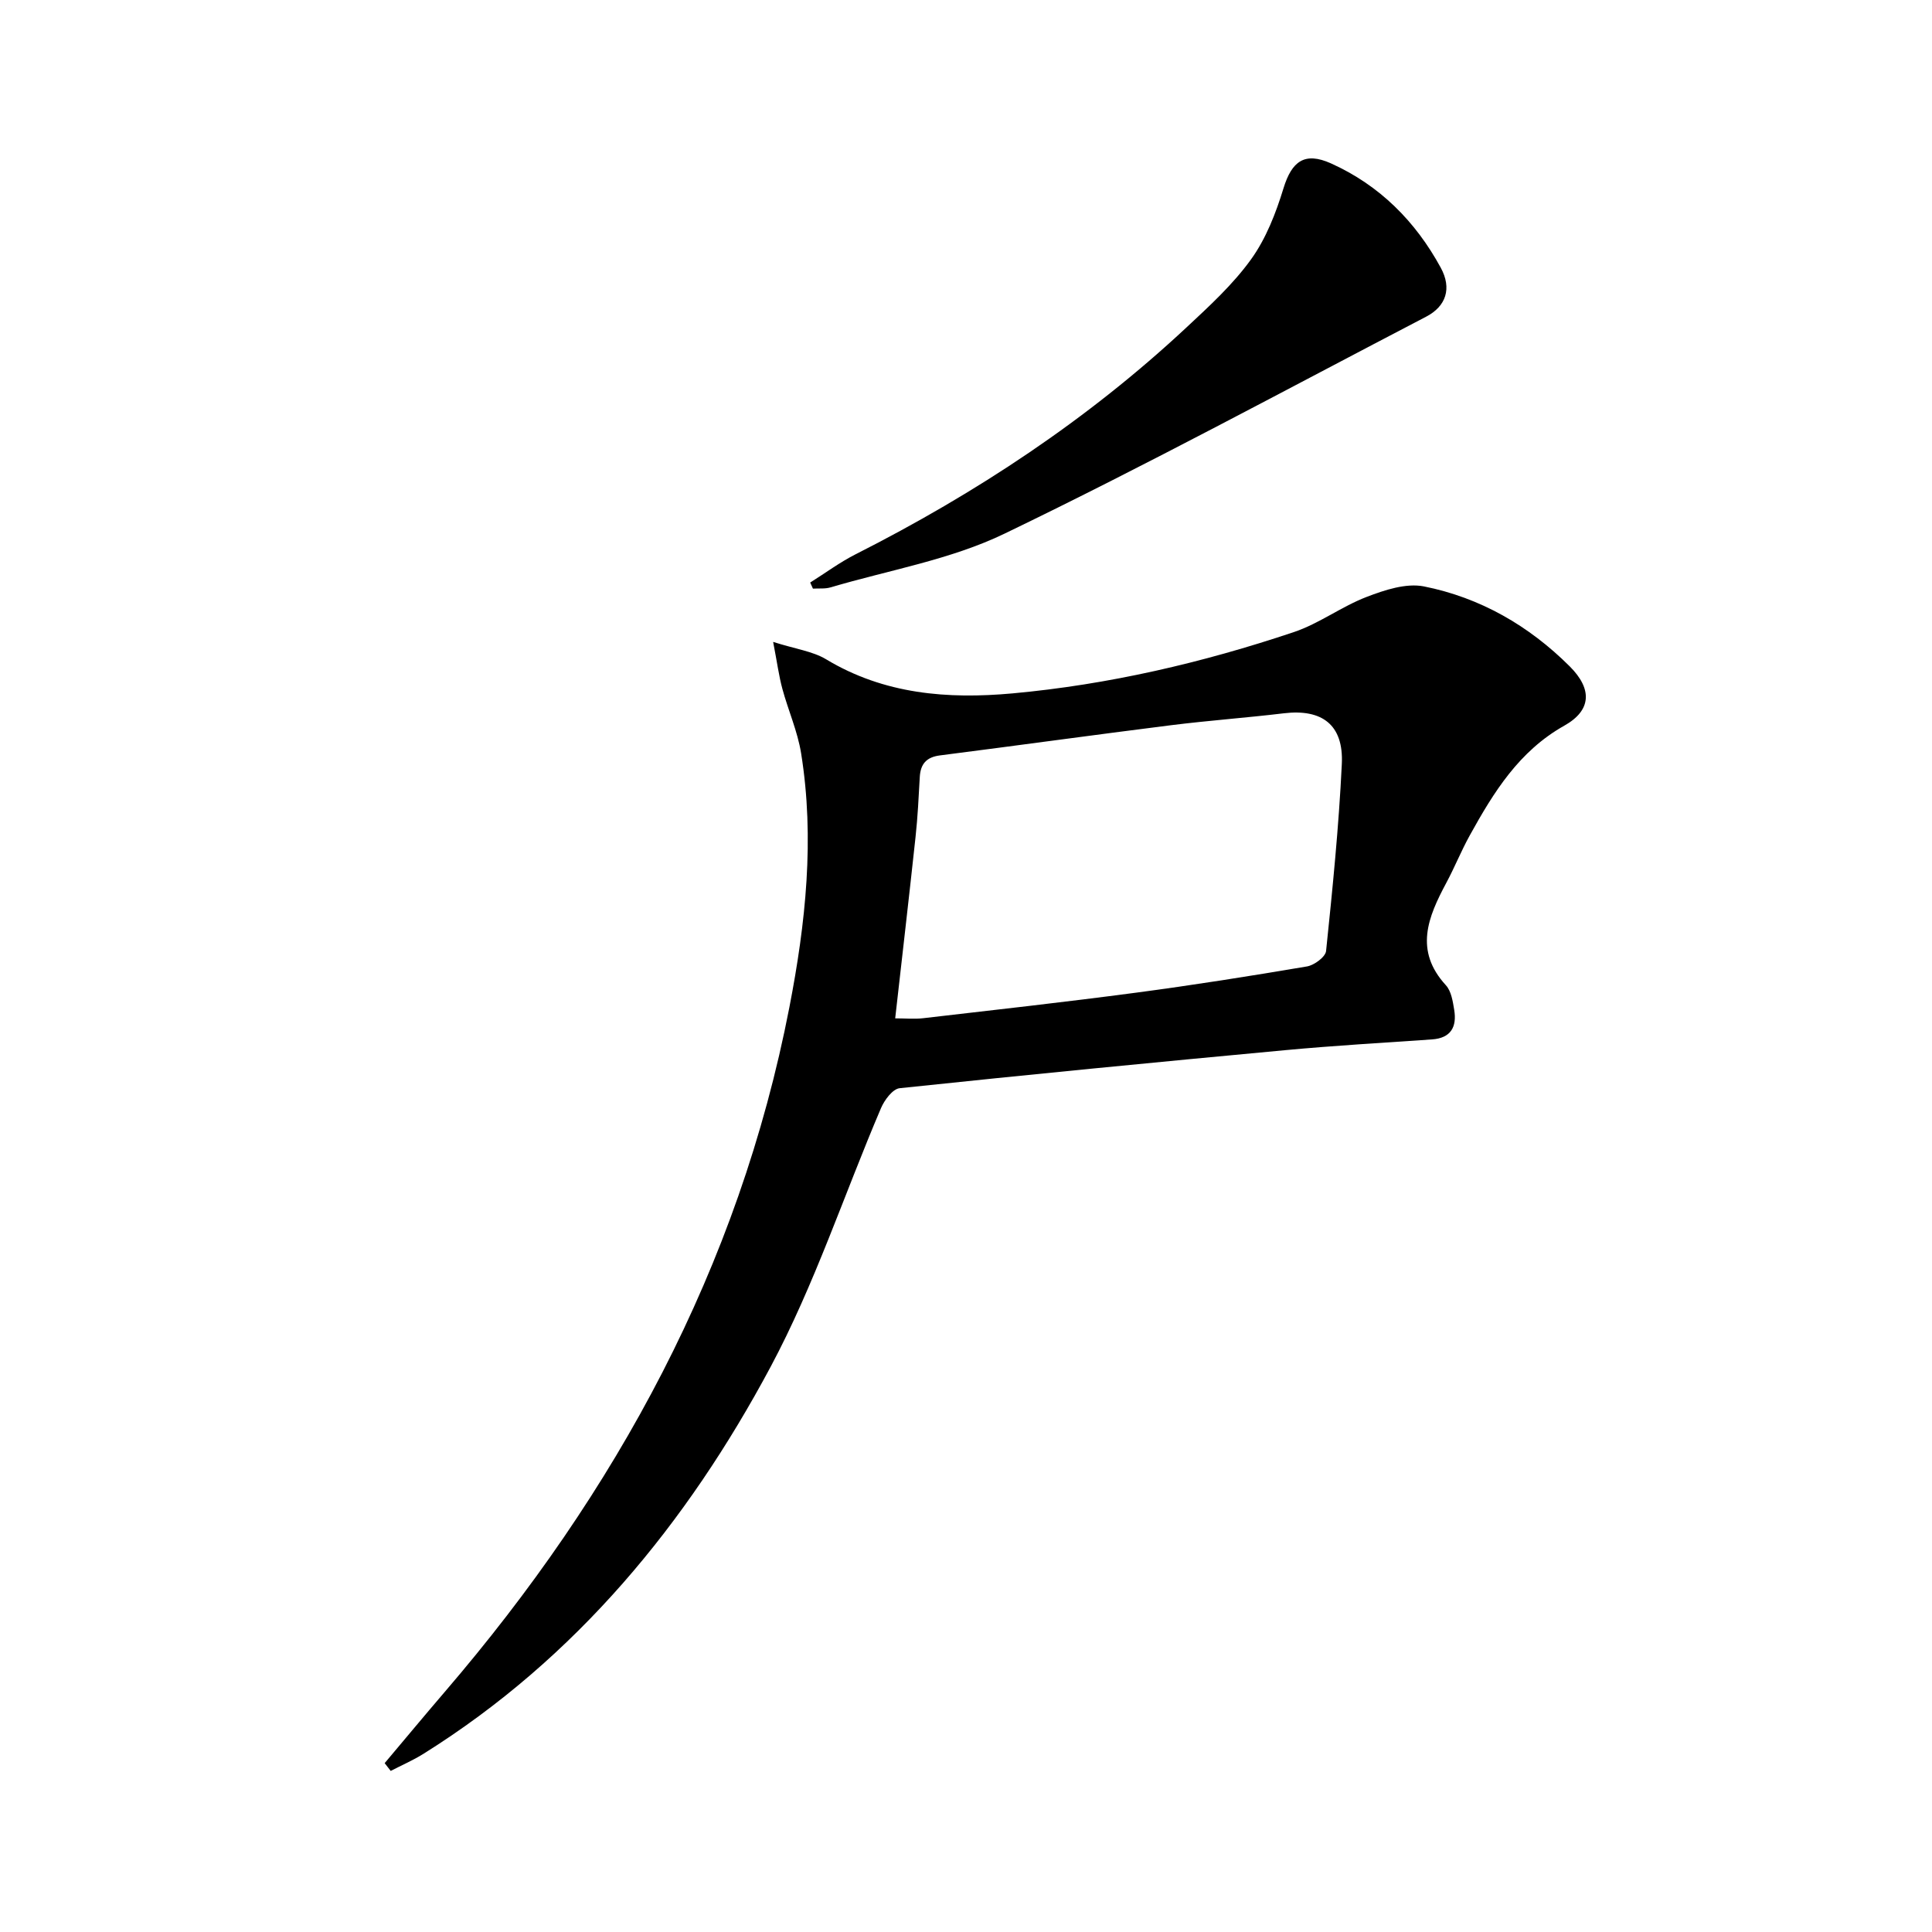 <svg enable-background="new 0 0 400 400" viewBox="0 0 400 400" xmlns="http://www.w3.org/2000/svg">
<path d="m79.64 365.04c4.15-4.92 8.26-9.88 12.45-14.76 35.51-41.36 60.89-87.86 71.35-141.77 3.36-17.34 5.26-34.91 2.42-52.56-.73-4.54-2.67-8.87-3.88-13.34-.71-2.61-1.06-5.32-1.91-9.71 4.68 1.49 8.18 1.93 10.95 3.59 12.03 7.26 25.19 8.29 38.6 7.07 19.91-1.82 39.32-6.34 58.25-12.69 5.25-1.76 9.89-5.3 15.09-7.29 3.72-1.43 8.16-2.9 11.85-2.17 11.64 2.32 21.74 8.13 30.18 16.55 4.71 4.7 4.53 9.11-1.12 12.28-9.39 5.28-14.64 13.81-19.57 22.72-1.77 3.19-3.13 6.61-4.86 9.83-3.79 7.07-6.68 14-.09 21.19 1.12 1.22 1.44 3.34 1.73 5.11.57 3.5-.67 5.84-4.61 6.11-10.11.7-20.24 1.28-30.33 2.22-26.64 2.48-53.27 5.07-79.87 7.88-1.45.15-3.16 2.45-3.87 4.13-7.63 17.86-13.74 36.51-22.86 53.57-17.31 32.37-40.23 60.31-71.87 80.11-2.16 1.35-4.52 2.37-6.78 3.54-.43-.54-.84-1.08-1.25-1.61zm105.7-154.2c2.17 0 4 .18 5.79-.03 14.68-1.7 29.37-3.34 44.02-5.28 11.85-1.57 23.66-3.44 35.45-5.44 1.51-.26 3.82-1.97 3.95-3.19 1.34-12.89 2.64-25.8 3.26-38.73.39-8.1-4.08-11.44-12.01-10.49-7.75.93-15.54 1.49-23.29 2.46-15.98 2.01-31.94 4.22-47.91 6.26-2.81.36-4.02 1.78-4.17 4.48-.23 4.15-.43 8.31-.88 12.44-1.33 12.37-2.77 24.73-4.21 37.52z" fill="currentColor"/><path d="m167.74 120.61c3.13-1.96 6.12-4.19 9.4-5.85 24.93-12.62 48.05-27.87 68.51-46.97 4.74-4.42 9.62-8.89 13.37-14.1 3.1-4.3 5.14-9.57 6.71-14.7 1.72-5.6 4.37-7.62 9.84-5.16 10.05 4.52 17.51 12.01 22.73 21.61 2.32 4.26 1.11 7.97-3.04 10.13-29.02 15.12-57.82 30.71-87.29 44.92-11.19 5.4-23.96 7.55-36.02 11.12-1.14.34-2.42.18-3.64.26-.19-.43-.38-.85-.57-1.26z" fill="currentColor"/>
</svg>